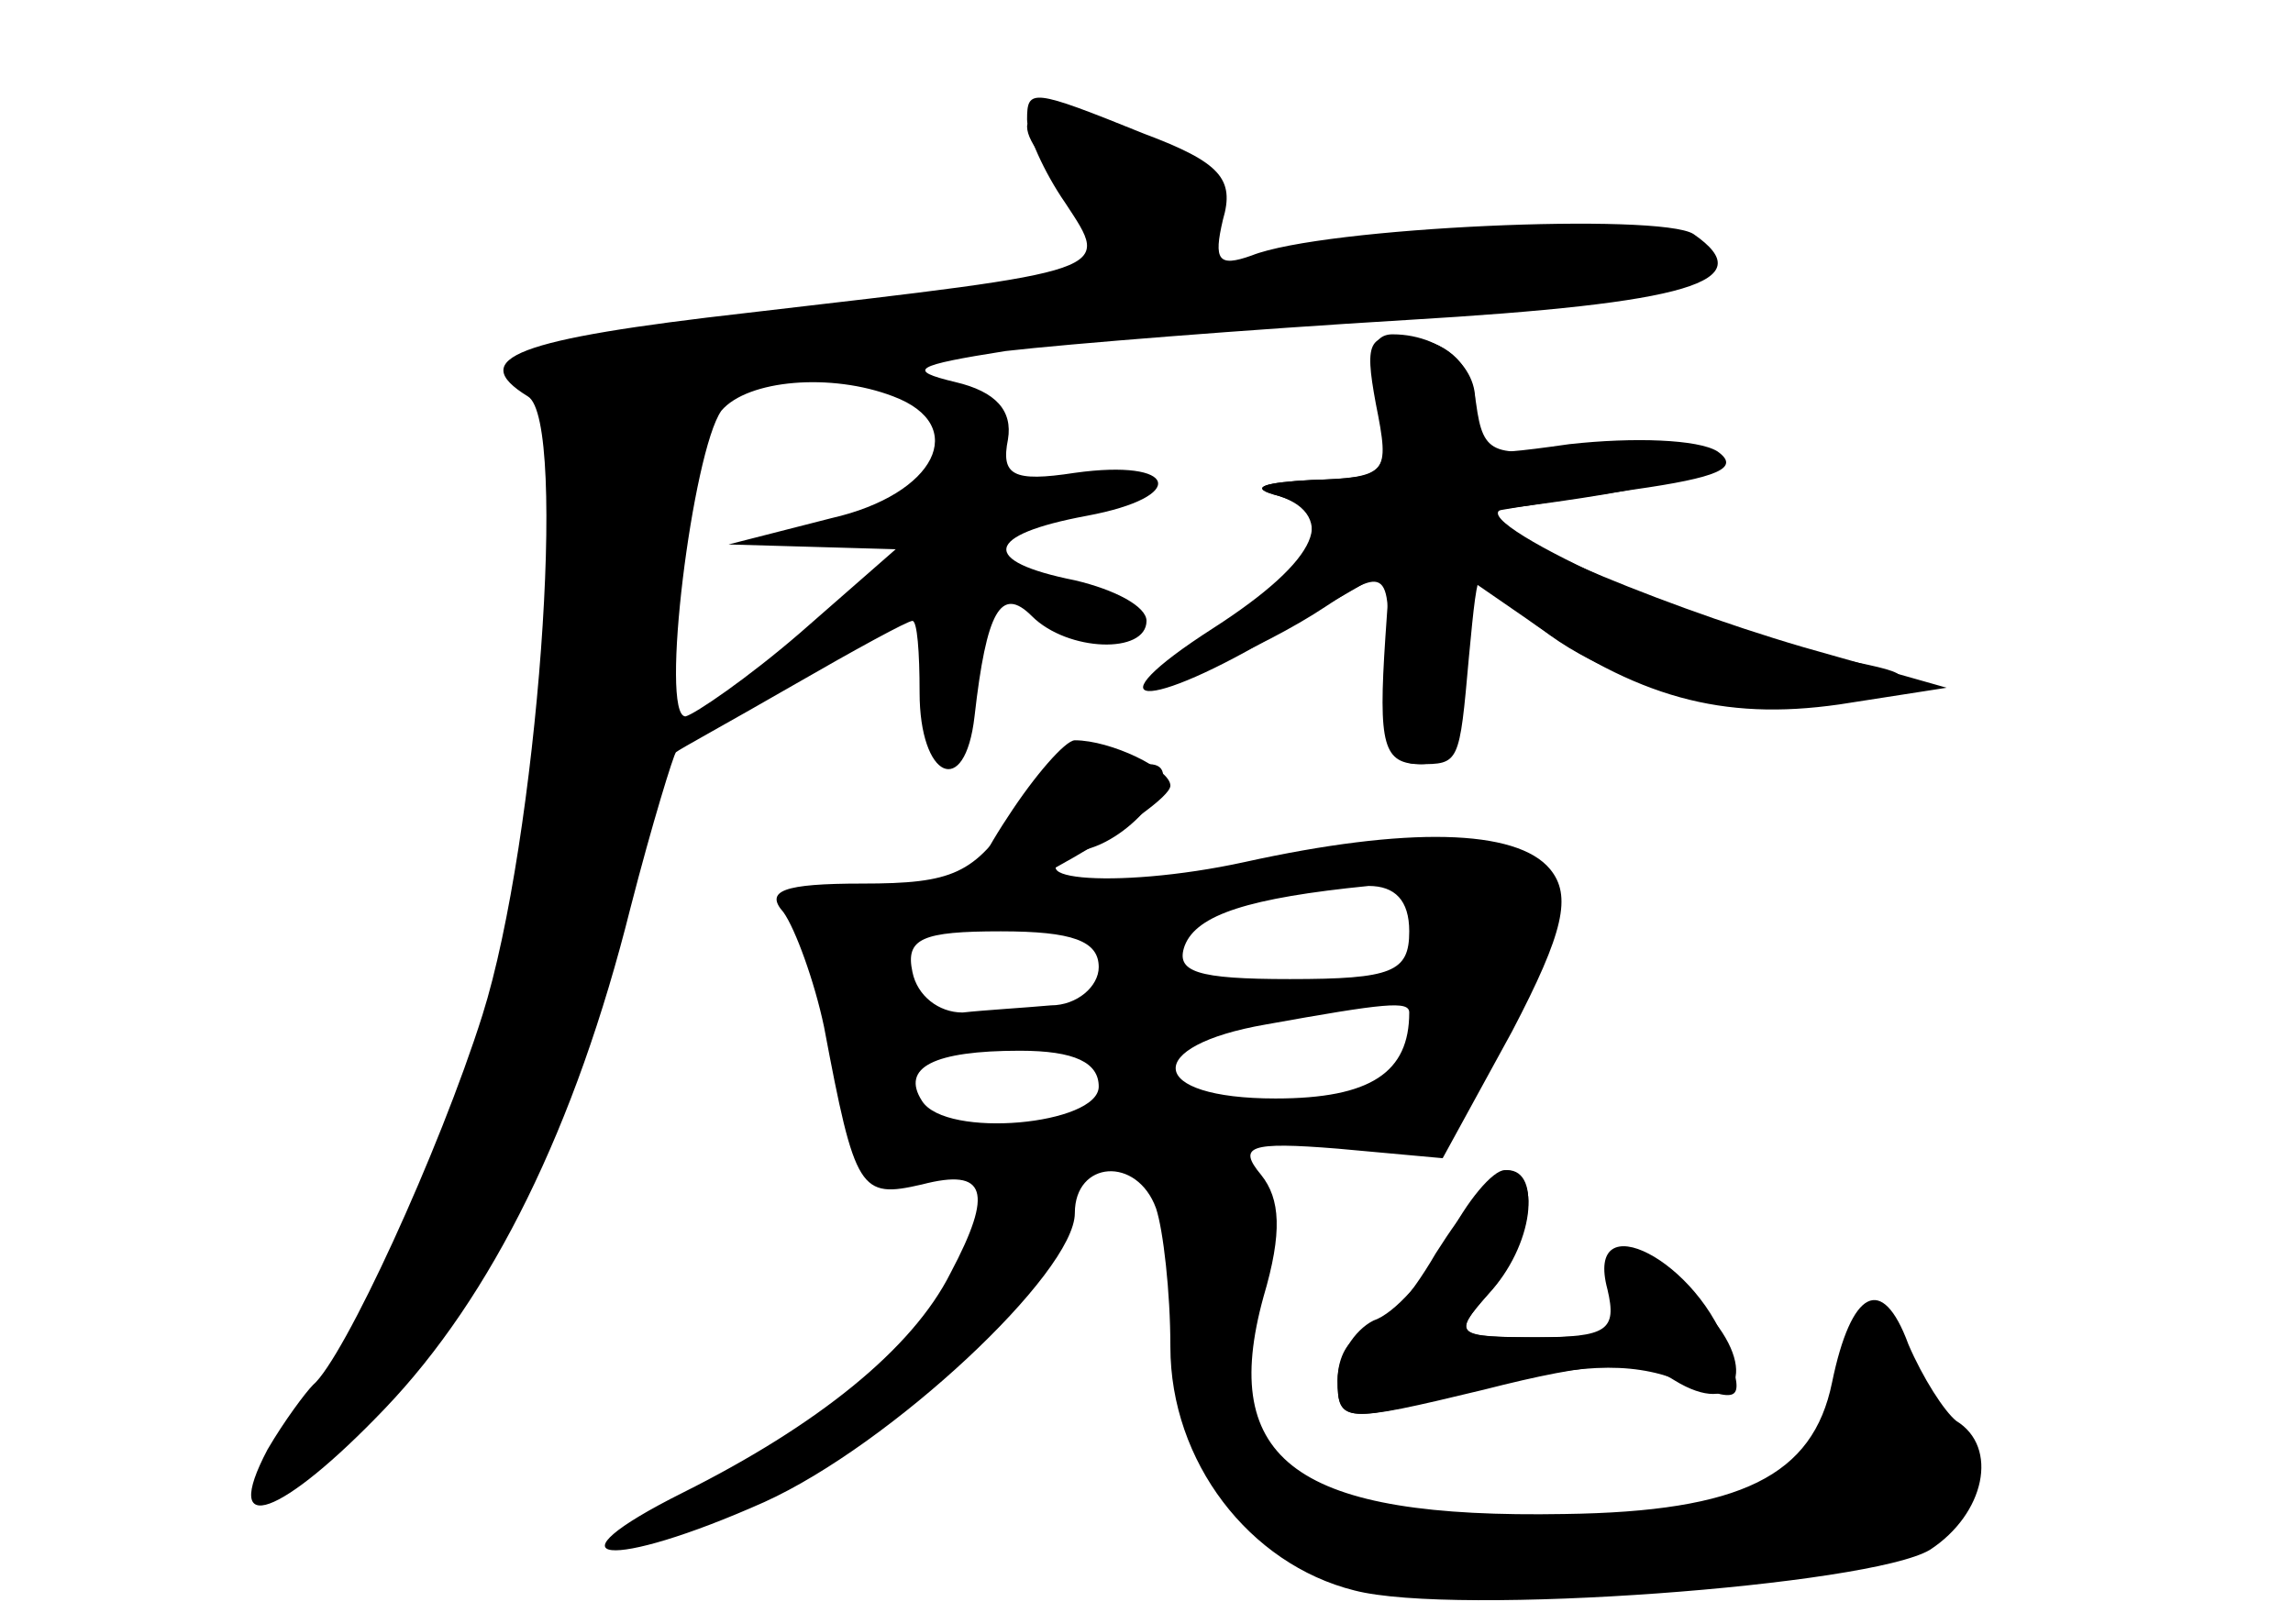 <?xml version="1.0" standalone="no"?>
<!DOCTYPE svg PUBLIC "-//W3C//DTD SVG 20010904//EN"
 "http://www.w3.org/TR/2001/REC-SVG-20010904/DTD/svg10.dtd">
<svg version="1.0" xmlns="http://www.w3.org/2000/svg"
 width="96pt" height="68pt" viewBox="0 0 96 68"
 preserveAspectRatio="xMidYMid meet">
<g transform="translate(0,68) scale(0.1,-0.1)" fill="#000000" stroke="none">
<g id="part-0" class="char-part">
  <path d="M430 630 c0 -6 7 -22 16 -35 19 -29 22 -28 -133 -46 -97 -11 -118
-19 -92 -35 17 -10 4 -186 -19 -259 -18 -57 -58 -144 -71 -155 -3 -3 -12 -15
-19 -27 -20 -38 6 -28 49 17 45 47 80 118 103 210 9 35 18 64 19 65 1 1 23 13
49 28 26 15 48 27 50 27 2 0 3 -13 3 -30 0 -36 19 -45 23 -10 5 44 11 55 24
42 15 -15 48 -16 48 -2 0 6 -13 13 -30 17 -40 8 -38 19 5 27 43 8 38 24 -5 18
-26 -4 -31 -1 -28 14 2 12 -5 20 -22 24 -21 5 -17 7 21 13 26 3 101 9 168 13
118 7 149 16 120 36 -14 9 -155 3 -185 -9 -14 -5 -16 -2 -12 15 5 17 -1 24
-33 36 -47 19 -49 19 -49 6z m-56 -116 c32 -12 18 -41 -26 -51 l-43 -11 35 -1
35 -1 -40 -35 c-22 -19 -44 -34 -48 -35 -11 0 3 111 15 128 11 13 46 16 72 6z"/>
  <path d="M576 511 c6 -30 5 -31 -27 -32 -19 -1 -26 -3 -16 -6 27 -7 20 -30
-18 -53 -19 -12 -35 -23 -35 -26 0 -6 48 14 75 32 27 18 28 16 25 -33 -1 -24
3 -33 14 -33 17 0 17 0 21 45 4 42 4 42 18 24 26 -34 107 -56 148 -40 22 8 21
9 -16 16 -48 9 -157 59 -135 62 64 8 90 15 85 23 -3 5 -26 7 -50 4 -40 -6 -44
-5 -47 17 -2 16 -11 25 -25 27 -20 3 -22 0 -17 -27z"/>
  <path d="M425 340 c-17 -26 -26 -30 -64 -30 -33 0 -41 -3 -33 -12 5 -7 13 -29
17 -48 13 -69 15 -72 41 -66 27 7 30 -3 12 -37 -16 -32 -56 -64 -112 -92 -60
-30 -31 -33 34 -4 53 24 130 96 130 121 0 22 26 24 34 2 3 -9 6 -35 6 -58 0
-48 33 -91 77 -102 42 -11 216 2 241 17 23 15 29 43 11 54 -5 4 -14 18 -20 32
-11 30 -24 23 -32 -16 -8 -39 -38 -54 -112 -55 -112 -2 -145 22 -126 91 8 27
7 41 -1 51 -10 12 -5 14 32 11 l44 -4 29 53 c22 42 25 57 16 68 -14 17 -60 18
-128 3 -55 -12 -105 -7 -64 6 21 7 40 35 24 35 -5 0 -15 2 -23 5 -7 3 -22 -8
-33 -25z m165 -50 c0 -17 -7 -20 -50 -20 -39 0 -48 3 -44 14 5 13 27 20 77 25
11 0 17 -6 17 -19z m-130 -15 c0 -8 -9 -16 -20 -16 -11 -1 -28 -2 -37 -3 -10
0 -19 7 -21 17 -3 14 4 17 37 17 30 0 41 -4 41 -15z m130 -19 c0 -25 -16 -36
-56 -36 -54 0 -56 22 -4 31 50 9 60 10 60 5z m-130 -31 c0 -16 -64 -22 -74 -6
-9 14 5 21 41 21 23 0 33 -5 33 -15z"/>
  <path d="M606 161 c-9 -16 -22 -31 -31 -34 -8 -4 -15 -15 -15 -25 0 -18 3 -18
58 -4 42 11 64 12 85 4 26 -10 27 -9 21 11 -12 39 -61 64 -51 27 4 -17 0 -20
-30 -20 -34 0 -35 1 -20 18 19 20 23 52 7 52 -5 0 -16 -13 -24 -29z"/>
</g>
<g id="part-1" class="char-part">
  <path d="M430 627 c0 -14 41 -47 59 -47 32 0 25 27 -10 39 -33 11 -49 14 -49
8z"/>
  <path d="M595 580 c-22 -4 -118 -16 -212 -26 -163 -17 -193 -24 -158 -38 10
-4 15 -20 15 -54 0 -110 -40 -255 -95 -347 -19 -32 -35 -60 -35 -63 0 -12 63
54 85 88 37 59 65 148 81 259 8 58 18 109 23 114 9 9 203 34 335 43 55 4 84
10 79 15 -14 14 -72 19 -118 9z"/>
</g>
<g id="part-2" class="char-part">
  <path d="M577 510 c5 -28 4 -30 -28 -31 -19 -1 -26 -3 -16 -6 28 -7 20 -27
-25 -56 -53 -34 -29 -36 29 -1 l45 26 -2 -29 c-3 -45 -1 -53 15 -53 11 0 15
11 15 41 l0 40 29 -20 c46 -33 82 -43 131 -36 l45 7 -60 17 c-65 19 -144 53
-129 57 5 1 31 5 58 9 35 5 45 9 35 16 -8 5 -35 6 -62 3 -42 -6 -47 -5 -41 11
7 17 -10 35 -33 35 -9 0 -11 -10 -6 -30z"/>
</g>
<g id="part-3" class="char-part">
  <path d="M422 338 c-12 -18 -19 -34 -17 -36 5 -6 85 40 85 49 0 7 -25 19 -40
19 -4 0 -17 -15 -28 -32z"/>
</g>
<g id="part-4" class="char-part">
  <path d="M601 155 c-11 -19 -25 -35 -31 -35 -5 0 -10 -8 -10 -18 0 -18 3 -18
61 -4 47 12 66 13 80 4 26 -16 36 4 13 29 -20 23 -46 26 -38 4 5 -12 -2 -15
-31 -15 -36 0 -37 1 -22 18 18 20 23 52 8 52 -5 0 -18 -16 -30 -35z"/>
</g>
</g>
</svg>